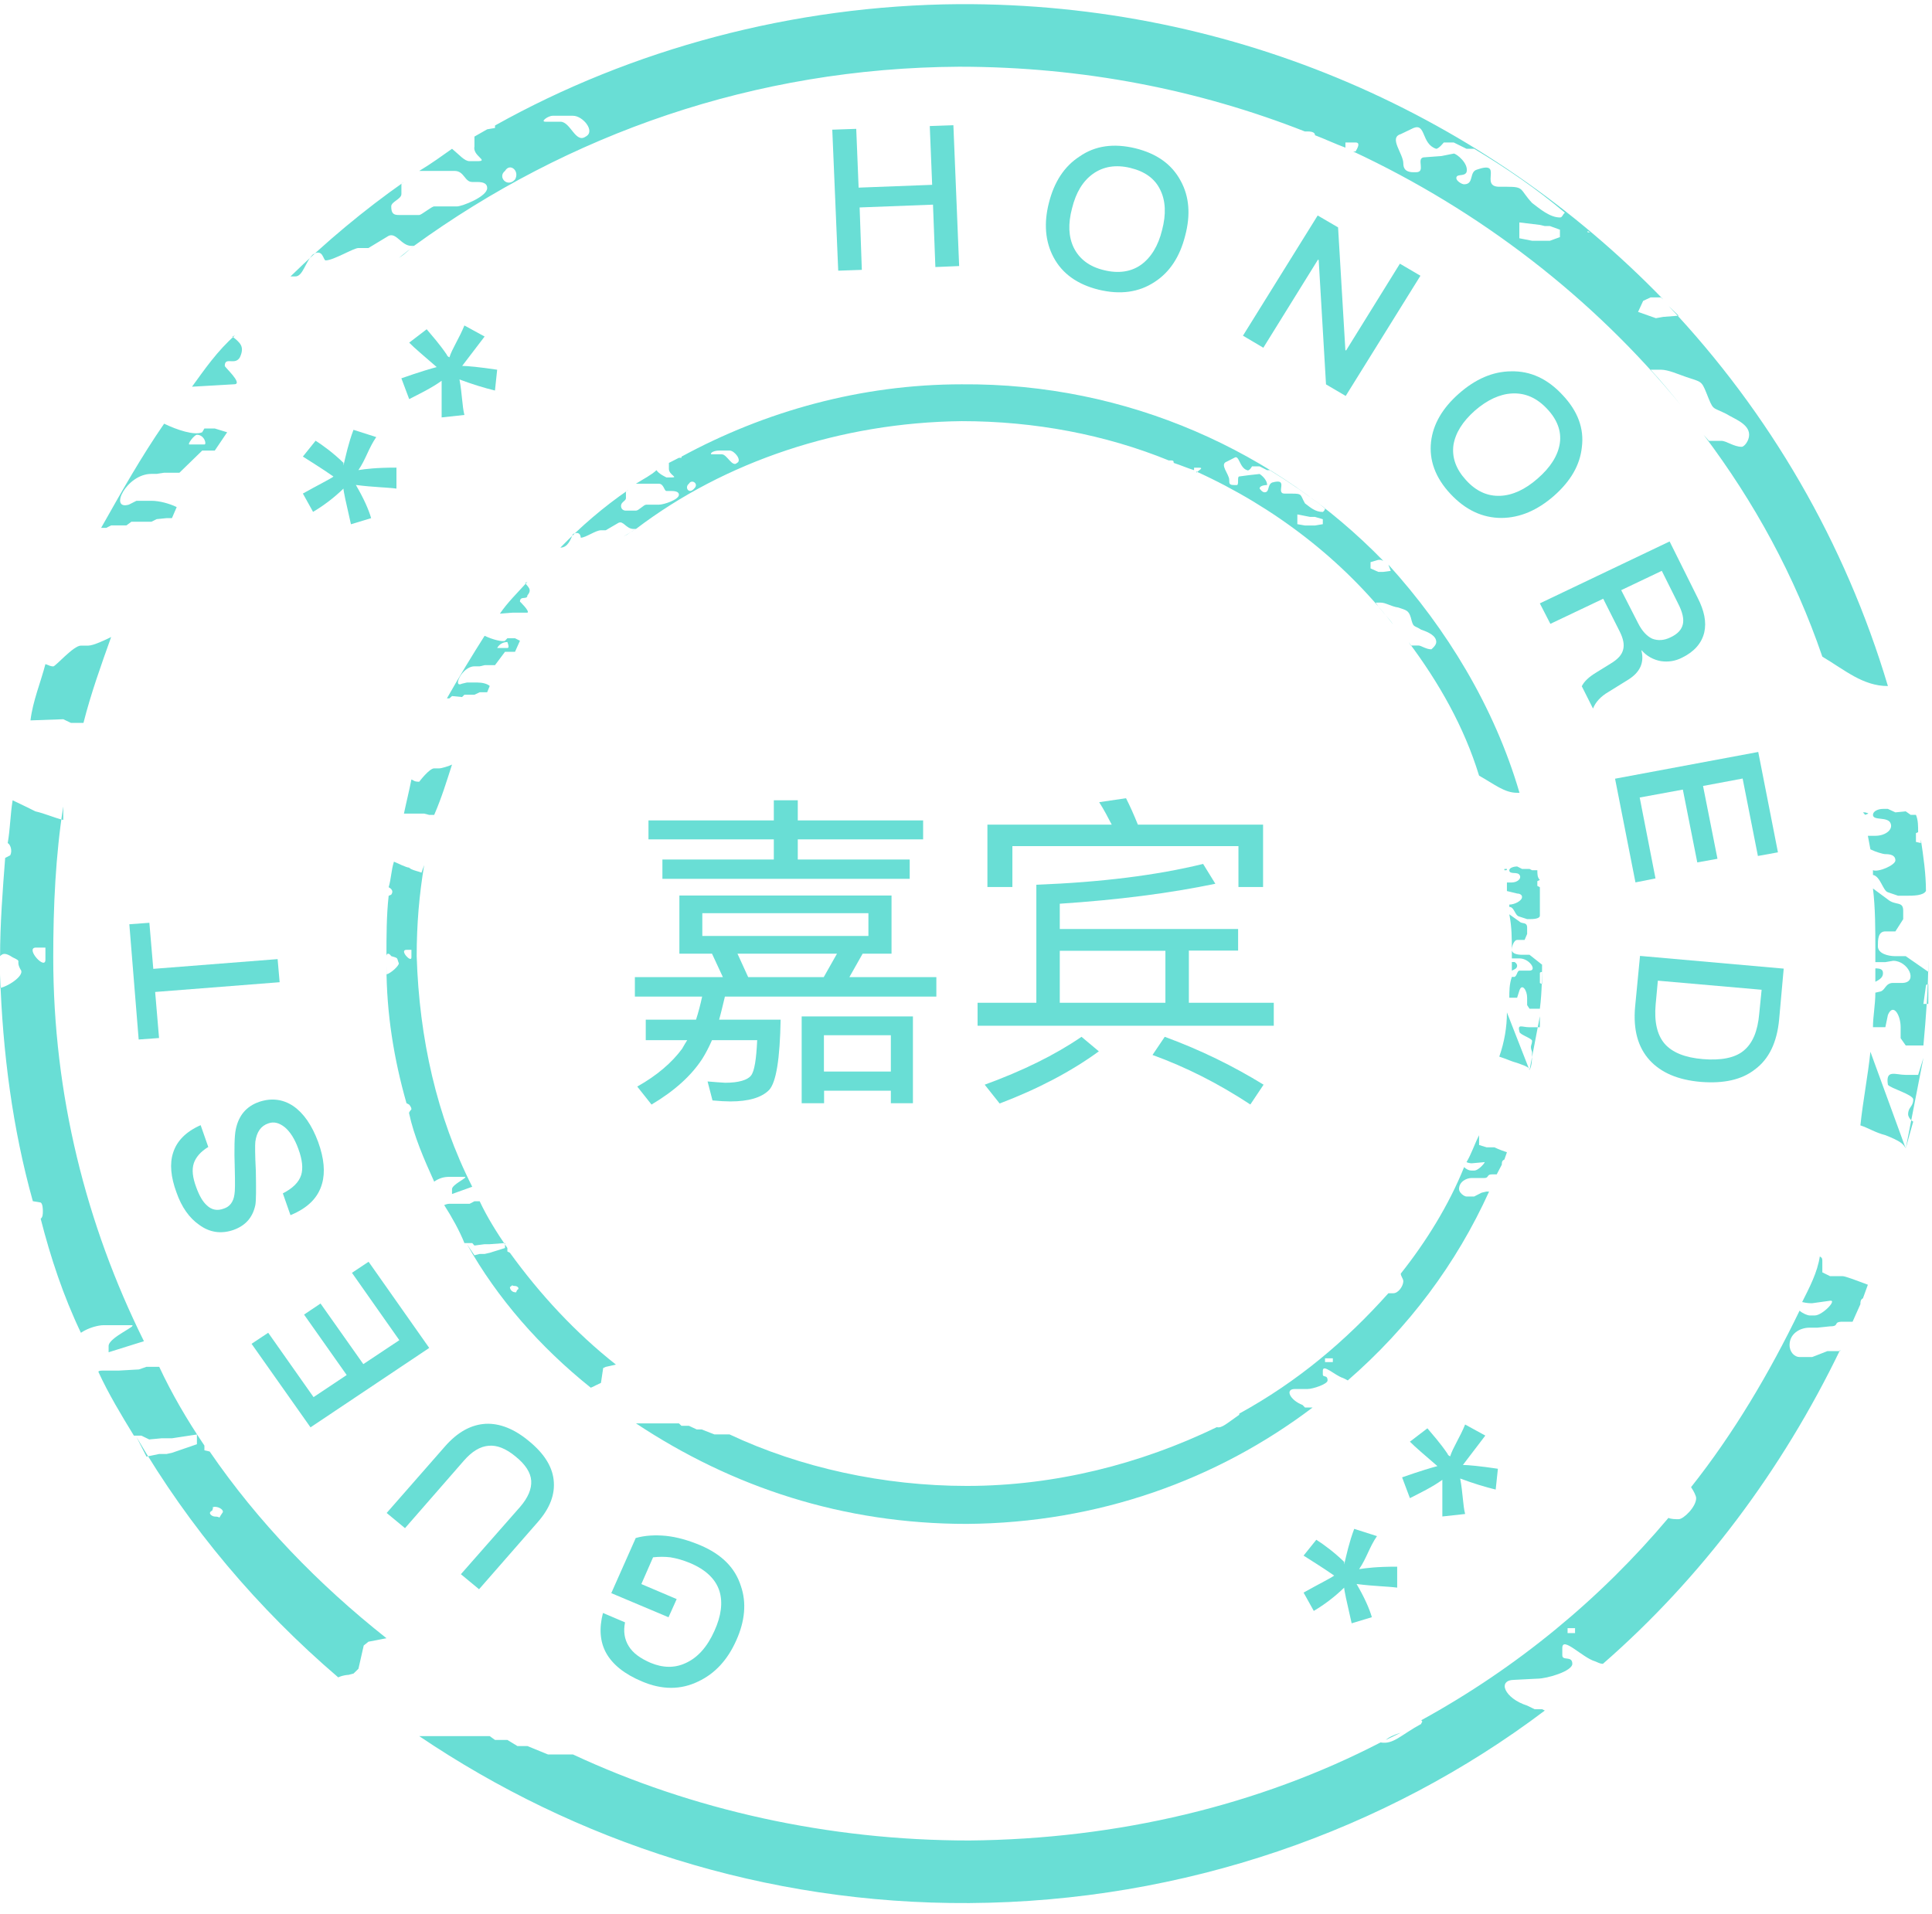 <?xml version="1.0" encoding="UTF-8"?>
<svg width="108px" height="107px" viewBox="0 0 108 107" version="1.1" xmlns="http://www.w3.org/2000/svg" xmlns:xlink="http://www.w3.org/1999/xlink">
    <!-- Generator: Sketch 41.2 (35397) - http://www.bohemiancoding.com/sketch -->
    <title>Page 1</title>
    <desc>Created with Sketch.</desc>
    <defs></defs>
    <g id="Page-1" stroke="none" stroke-width="1" fill="none" fill-rule="evenodd" opacity="0.8">
        <g id="邀请嘉宾_3" transform="translate(-249, -342)" fill="#43D6CB">
            <g id="Page-1" transform="translate(249, 341)">
                <path d="M27.09,19.814 C26.672,20.359 26.254,20.913 25.836,21.457 C26.102,21.457 26.814,21.522 27.792,21.67 L27.669,22.833 C27.09,22.694 26.397,22.482 25.685,22.214 C25.836,23.026 25.836,23.719 25.96,24.199 L24.688,24.337 L24.688,22.288 C24.127,22.694 23.434,23.026 22.874,23.313 L22.437,22.15 C23.434,21.799 24.127,21.596 24.412,21.522 C23.71,20.913 23.14,20.433 22.874,20.156 L23.852,19.408 C24.127,19.74 24.564,20.22 24.982,20.839 C24.982,20.839 24.982,20.913 25.124,20.977 C25.267,20.506 25.685,19.888 25.96,19.196 L27.09,19.814 L27.09,19.814 Z M21.032,25.436 C20.605,26.054 20.453,26.673 20.035,27.282 C20.453,27.217 21.032,27.143 22.162,27.143 L22.162,28.316 C21.602,28.242 20.89,28.242 19.893,28.113 C20.33,28.86 20.605,29.479 20.747,29.968 L19.618,30.31 C19.333,29.073 19.2,28.454 19.2,28.316 C18.64,28.86 18.06,29.285 17.5,29.617 L16.931,28.593 C17.785,28.113 18.497,27.762 18.64,27.642 C17.928,27.143 17.367,26.811 16.931,26.525 L17.643,25.639 C18.06,25.906 18.64,26.331 19.2,26.876 L19.2,27.023 C19.333,26.47 19.475,25.786 19.76,25.03 L21.032,25.436 L21.032,25.436 Z" id="Fill-1"></path>
                <path d="M83.03,81.259 C82.613,81.803 82.195,82.357 81.777,82.902 C82.043,82.902 82.755,82.966 83.733,83.114 L83.61,84.277 C83.03,84.139 82.337,83.926 81.625,83.659 C81.777,84.471 81.777,85.163 81.901,85.643 L80.628,85.782 L80.628,83.733 C80.068,84.139 79.375,84.471 78.815,84.757 L78.378,83.594 C79.375,83.243 80.068,83.04 80.353,82.966 C79.65,82.357 79.081,81.877 78.815,81.6 L79.793,80.853 C80.068,81.185 80.505,81.665 80.923,82.283 C80.923,82.283 80.923,82.357 81.065,82.422 C81.207,81.951 81.625,81.333 81.901,80.64 L83.03,81.259 Z M76.973,86.88 C76.546,87.499 76.394,88.117 75.976,88.726 C76.394,88.662 76.973,88.588 78.103,88.588 L78.103,89.76 C77.543,89.686 76.83,89.686 75.834,89.557 C76.27,90.305 76.546,90.923 76.688,91.413 L75.558,91.754 C75.273,90.517 75.14,89.899 75.14,89.76 C74.58,90.305 74.001,90.73 73.441,91.062 L72.871,90.037 C73.726,89.557 74.438,89.206 74.58,89.086 C73.868,88.588 73.308,88.256 72.871,87.97 L73.583,87.083 C74.001,87.351 74.58,87.776 75.14,88.32 L75.14,88.468 C75.273,87.914 75.416,87.231 75.701,86.474 L76.973,86.88 Z" id="Fill-3"></path>
                <path d="M68.582,80.437 C68.297,80.576 68.145,80.65 68.021,80.714 L68.582,80.437 Z M34.43,77.29 L33.86,77.419 L33.718,77.483 L33.594,78.314 L33.3,78.453 L33.158,78.526 L33.025,78.582 C30.195,76.32 27.793,73.579 26.103,70.56 L26.521,71.179 L26.815,71.105 L27.091,71.105 L27.376,71.04 L28.23,70.773 L28.23,70.496 L27.376,70.56 L27.091,70.56 L26.521,70.634 L26.398,70.496 L25.961,70.496 C25.685,69.803 25.268,69.056 24.831,68.373 C24.831,68.373 24.983,68.299 25.125,68.299 L25.401,68.299 L25.543,68.299 L26.255,68.299 L26.521,68.16 L26.815,68.16 C27.233,69.056 27.793,69.942 28.363,70.773 L28.363,70.966 L28.505,71.04 C30.195,73.376 32.17,75.508 34.43,77.29 L34.43,77.29 Z M84.096,49.579 L84.238,49.579 C84.238,49.653 84.238,49.653 84.096,49.653 L84.096,49.579 Z M34.857,30.997 L35.55,30.573 C35.284,30.711 35.133,30.859 34.857,30.997 L34.857,30.997 Z M22.021,49.173 C22.296,49.293 22.723,49.505 22.866,49.505 C22.999,49.653 23.435,49.717 23.559,49.791 L23.711,49.366 C23.435,51.019 23.293,52.671 23.293,54.453 C23.435,59.05 24.413,63.425 26.398,67.348 L25.268,67.754 L25.268,67.477 C25.268,67.21 26.255,66.794 25.961,66.794 L25.125,66.794 C24.831,66.794 24.556,66.859 24.271,67.062 C23.711,65.825 23.141,64.523 22.866,63.231 C22.866,63.157 22.999,63.019 22.999,63.019 C22.999,62.88 22.866,62.751 22.866,62.751 L22.723,62.677 C22.021,60.213 21.603,57.665 21.603,54.997 L21.603,55.477 C21.869,55.403 22.296,54.997 22.296,54.859 C22.163,54.526 22.296,54.582 21.869,54.453 C21.726,54.24 21.603,54.314 21.603,54.453 C21.603,53.354 21.603,52.191 21.726,51.083 L21.869,51.019 C22.021,50.816 21.869,50.677 21.726,50.603 C21.869,50.123 21.869,49.653 22.021,49.173 L22.021,49.173 Z M22.999,44.576 C22.866,45.25 22.723,45.803 22.581,46.486 L23.711,46.486 L23.995,46.56 L24.271,46.56 C24.689,45.6 24.983,44.631 25.268,43.745 C25.125,43.819 24.689,43.957 24.556,43.957 L24.271,43.957 C23.995,43.957 23.435,44.705 23.435,44.705 C23.141,44.705 23.141,44.631 22.999,44.576 L22.999,44.576 Z M27.091,36.545 C27.527,36.757 28.088,36.896 28.23,36.822 L28.363,36.683 L28.79,36.683 L29.066,36.822 L28.79,37.44 L28.363,37.44 L28.23,37.44 L27.67,38.188 L27.091,38.188 L26.815,38.253 L26.521,38.253 C25.828,38.253 25.268,39.49 25.828,39.222 L26.103,39.157 L26.398,39.157 L26.673,39.157 C26.958,39.157 27.233,39.222 27.376,39.351 L27.233,39.702 L27.091,39.702 L26.815,39.702 L26.521,39.84 L25.961,39.84 L25.828,39.97 L25.268,39.914 L25.125,40.043 L24.983,40.043 C25.685,38.806 26.398,37.634 27.091,36.545 L27.091,36.545 Z M29.483,33.526 C28.923,34.145 28.363,34.69 27.945,35.308 L28.648,35.253 L29.483,35.253 C29.635,35.179 29.066,34.634 29.066,34.634 C29.066,34.283 29.483,34.56 29.483,34.283 C29.778,33.942 29.483,33.803 29.36,33.591 L29.483,33.526 Z M84.941,45.323 L84.808,45.323 C84.096,45.323 83.536,44.843 82.681,44.363 C81.845,41.631 80.431,39.157 78.741,36.896 L78.864,37.09 L79.016,37.09 L79.159,37.09 L79.301,37.09 C79.443,37.09 79.719,37.302 80.013,37.302 C80.013,37.302 80.288,37.09 80.288,36.896 C80.288,36.545 79.861,36.342 79.443,36.203 C79.016,35.926 79.016,36.13 78.864,35.52 C78.741,35.114 78.598,35.114 78.171,34.966 C77.744,34.902 77.469,34.69 77.174,34.69 L76.899,34.69 C77.174,35.114 77.611,35.52 77.886,35.926 C75.066,32.299 71.259,29.354 66.873,27.36 L66.873,27.425 C67.025,27.286 67.309,27.148 67.025,27.148 L66.749,27.148 L66.749,27.286 C66.312,27.148 66.037,27.019 65.61,26.88 C65.61,26.806 65.61,26.742 65.477,26.742 L65.335,26.742 C61.803,25.302 57.843,24.545 53.761,24.545 C46.982,24.619 40.497,26.806 35.55,30.573 L35.427,30.573 C34.99,30.573 34.857,30.093 34.572,30.231 L33.86,30.646 L33.718,30.646 L33.594,30.646 C33.3,30.646 32.74,31.062 32.465,31.062 C32.465,31.062 32.465,30.646 32.028,30.859 C31.904,31.136 31.752,31.616 31.325,31.616 C32.465,30.443 33.718,29.354 35.133,28.385 C34.99,28.45 34.99,28.523 34.99,28.523 L34.99,28.662 L34.99,28.856 C34.99,29.003 34.715,29.068 34.715,29.28 C34.715,29.474 34.857,29.548 34.99,29.548 L35.427,29.548 L35.55,29.548 C35.702,29.548 35.987,29.216 36.12,29.216 L36.547,29.216 L36.823,29.216 C37.117,29.216 37.952,28.93 37.952,28.662 C37.952,28.523 37.819,28.45 37.535,28.45 L37.259,28.45 C37.117,28.45 37.117,28.043 36.823,28.043 L35.987,28.043 L35.845,28.043 L35.55,28.043 C35.987,27.766 36.405,27.563 36.699,27.286 C36.823,27.499 37.259,27.693 37.259,27.693 L37.535,27.693 C37.952,27.693 37.392,27.563 37.392,27.213 L37.392,27.019 L37.392,26.88 L37.952,26.594 L38.095,26.594 L38.095,26.53 C42.747,24 48.121,22.486 53.761,22.486 C63.075,22.413 71.402,26.262 77.326,32.354 L77.174,32.299 L77.051,32.299 L76.614,32.428 L76.614,32.779 L77.051,32.973 L77.326,32.973 L77.744,32.917 L77.611,32.566 C80.849,36.13 83.536,40.514 84.941,45.323 L84.941,45.323 Z M84.513,54.785 L84.513,55.265 C84.665,55.2 84.808,55.136 84.808,54.997 C84.808,54.859 84.665,54.785 84.665,54.785 L84.513,54.785 Z M86.08,52.191 L86.08,50.474 L86.08,50.603 L85.938,50.53 L85.938,50.262 L86.08,50.197 C85.938,50.059 85.938,49.856 85.938,49.653 L85.643,49.653 L85.501,49.579 L85.083,49.579 L84.808,49.44 C84.665,49.44 84.371,49.505 84.371,49.653 C84.371,49.911 84.808,49.717 84.941,49.911 C85.083,50.123 84.808,50.336 84.513,50.336 L84.371,50.336 L84.238,50.336 L84.238,50.816 C84.513,50.88 84.808,50.954 84.808,50.954 C84.941,50.954 85.083,51.019 85.083,51.148 C85.083,51.36 84.665,51.573 84.371,51.573 L84.371,51.702 C84.665,51.702 84.665,52.191 84.941,52.246 L85.368,52.385 L85.501,52.385 C85.643,52.385 86.08,52.385 86.08,52.191 L86.08,52.191 Z M84.238,57.6 C84.238,58.431 84.096,59.253 83.811,60.074 C84.238,60.213 84.513,60.351 84.808,60.425 C85.368,60.619 85.501,60.693 85.501,60.831 L84.238,57.6 Z M86.08,57.397 L85.938,57.397 L85.643,57.397 L85.501,57.397 L85.368,57.194 L85.368,56.982 L85.368,56.779 C85.368,56.363 85.083,55.957 84.941,56.363 L84.808,56.779 L84.371,56.779 C84.371,56.428 84.371,56.022 84.513,55.616 L84.665,55.616 C84.808,55.551 84.808,55.265 84.941,55.265 L85.501,55.265 C85.938,55.265 85.501,54.582 84.941,54.582 L84.808,54.582 L84.513,54.582 L84.513,54.166 C84.513,53.483 84.513,52.81 84.371,52.117 L84.941,52.523 C85.083,52.671 85.368,52.523 85.368,52.865 L85.368,52.939 L85.368,53.216 L85.226,53.548 L84.808,53.548 C84.665,53.548 84.513,53.834 84.513,54.102 C84.513,54.314 84.808,54.379 85.083,54.379 L85.368,54.379 L85.501,54.379 L86.203,54.933 L86.203,54.526 C86.203,55.477 86.203,56.428 86.08,57.397 L86.08,57.397 Z M85.501,60.831 C85.643,60.545 85.643,60.213 85.643,59.926 L85.643,59.806 C85.501,59.446 85.643,59.446 85.643,59.188 C85.643,59.05 84.941,58.837 84.941,58.69 C84.808,58.219 85.083,58.431 85.501,58.431 L85.938,58.431 L86.08,58.431 L86.08,57.813 L85.501,60.831 Z M74.782,30.028 L74.782,30.093 L74.782,30.028 Z M74.069,77.151 L74.506,77.151 L74.506,76.939 L74.069,76.939 L74.069,77.151 Z M28.79,73.246 C28.923,73.246 28.79,73.302 28.923,73.108 C29.066,73.034 28.923,72.896 28.79,72.896 C28.505,72.896 28.79,72.757 28.505,72.96 C28.505,73.108 28.648,73.246 28.79,73.246 L28.79,73.246 Z M38.807,28.311 C39.092,28.043 38.664,27.766 38.513,28.043 C38.247,28.246 38.513,28.662 38.807,28.311 L38.807,28.311 Z M28.363,37.228 C28.505,37.228 28.363,36.896 28.363,36.896 C27.945,36.896 27.793,37.228 27.793,37.228 L28.363,37.228 Z M22.999,54.526 L22.999,54.102 L22.723,54.102 C22.296,54.102 22.999,54.859 22.999,54.526 L22.999,54.526 Z M86.203,55.339 C86.203,55.339 86.08,55.339 86.08,55.403 L86.08,55.957 L86.203,56.022 L86.203,55.339 Z M40.354,26.4 C40.639,26.4 40.934,27.148 41.2,26.88 C41.494,26.742 41.057,26.188 40.782,26.188 L40.222,26.188 C39.785,26.188 39.661,26.4 39.785,26.4 L40.354,26.4 Z M72.522,29.76 L72.522,30.305 L72.949,30.379 L73.234,30.379 L73.509,30.379 L73.946,30.305 L73.946,30.028 L73.509,29.899 L73.376,29.899 L73.234,29.899 L72.522,29.76 Z M69.712,27.286 C69.275,27.148 69.275,26.4 68.999,26.594 L68.582,26.806 C68.145,26.954 68.715,27.499 68.715,27.831 C68.715,28.043 68.715,28.117 68.999,28.117 L69.142,28.117 C69.275,28.117 69.142,27.637 69.275,27.637 L69.835,27.563 L70.414,27.499 C70.414,27.499 70.832,27.766 70.832,28.117 C70.832,28.117 70.414,28.117 70.414,28.311 C70.414,28.311 70.547,28.523 70.689,28.523 C70.984,28.523 70.832,28.117 71.107,27.979 C72.104,27.693 71.259,28.597 71.819,28.597 L72.237,28.597 C72.816,28.597 72.674,28.662 72.949,29.142 C73.234,29.354 73.509,29.622 73.946,29.622 C73.946,29.622 74.069,29.548 74.069,29.41 C73.092,28.662 72.104,27.979 70.984,27.286 L70.832,27.286 L70.414,27.074 L69.987,27.074 C69.987,27.074 69.835,27.36 69.712,27.286 L69.712,27.286 Z M54.046,84.074 C49.384,84.074 44.731,83.05 40.782,81.194 L40.354,81.194 L39.937,81.194 L39.225,80.917 L38.949,80.917 L38.513,80.714 L38.389,80.714 L38.095,80.714 L37.952,80.576 L37.392,80.576 L36.12,80.576 L35.55,80.576 C40.934,84.148 47.124,86.197 54.046,86.197 C61.385,86.142 68.021,83.742 73.376,79.69 L72.949,79.69 L72.816,79.551 C72.104,79.274 71.819,78.656 72.379,78.656 L73.092,78.656 C73.376,78.656 74.212,78.388 74.212,78.176 C74.212,77.834 73.946,78.037 73.946,77.834 L73.946,77.631 C73.946,77.225 74.639,77.908 75.066,78.037 C75.209,78.102 75.209,78.102 75.342,78.176 C78.741,75.222 81.409,71.659 83.241,67.616 L83.099,67.616 L82.823,67.68 L82.406,67.893 L81.978,67.893 C81.845,67.893 81.561,67.68 81.561,67.477 C81.561,67.062 81.978,66.859 82.263,66.859 L82.539,66.859 L82.975,66.859 C83.241,66.859 83.099,66.656 83.393,66.656 L83.668,66.656 L83.953,66.111 C83.953,65.973 83.953,65.899 84.096,65.825 L84.238,65.419 C83.811,65.28 83.536,65.142 83.536,65.142 L83.099,65.142 L82.681,65.013 L82.681,64.662 L82.681,64.468 C82.406,65.013 82.263,65.493 81.978,65.973 C82.121,66.037 82.263,66.037 82.263,66.037 L82.975,65.973 C83.099,65.899 82.681,66.443 82.406,66.443 L82.263,66.443 C82.121,66.443 81.978,66.379 81.845,66.25 C80.991,68.373 79.719,70.422 78.304,72.203 C78.304,72.351 78.446,72.49 78.446,72.628 C78.446,72.896 78.171,73.302 77.886,73.302 L77.611,73.302 C75.209,75.988 72.522,78.25 69.275,80.031 L69.275,80.096 C68.582,80.576 68.297,80.862 68.021,80.788 C63.787,82.837 58.992,84.074 54.046,84.074 L54.046,84.074 Z" id="Fill-5"></path>
                <g id="Group-9" transform="translate(0, 0.624)">
                    <path d="M78.305,97.245 C77.887,97.374 77.612,97.513 77.469,97.651 L78.305,97.245 Z M21.604,91.965 L20.597,92.159 L20.332,92.371 L20.037,93.673 L19.762,93.94 L19.477,94.014 C19.477,94.014 19.202,94.014 18.907,94.153 C14.407,90.303 10.59,85.78 7.628,80.713 L8.188,81.811 L8.9,81.663 L9.318,81.663 L9.612,81.599 L11.008,81.119 L11.008,80.574 L9.612,80.786 L9.033,80.786 L8.34,80.851 L7.903,80.639 L7.485,80.639 C6.773,79.476 6.071,78.313 5.501,77.076 C5.501,77.002 5.653,77.002 5.795,77.002 L6.498,77.002 L6.631,77.002 L7.77,76.937 L8.188,76.79 L8.9,76.79 C9.612,78.313 10.448,79.743 11.426,81.193 L11.426,81.46 L11.72,81.525 C14.407,85.448 17.787,88.946 21.604,91.965 L21.604,91.965 Z M104.14,45.793 L104.263,45.793 C104.557,45.866 104.415,45.866 104.263,45.931 L104.14,45.793 Z M22.297,14.796 L23.142,14.122 C22.867,14.316 22.724,14.528 22.297,14.796 L22.297,14.796 Z M0.706,45.119 C1.276,45.386 1.836,45.663 1.979,45.737 C2.539,45.866 2.976,46.079 3.536,46.217 L3.536,45.46 C3.109,48.193 2.976,51.017 2.976,53.897 C2.976,61.568 4.808,68.842 8.046,75.359 L6.071,75.977 L6.071,75.626 C6.071,75.146 7.77,74.463 7.343,74.463 L5.795,74.463 C5.501,74.463 4.941,74.602 4.523,74.888 C3.536,72.82 2.833,70.697 2.273,68.51 C2.396,68.436 2.396,68.223 2.396,68.085 C2.396,68.011 2.396,67.679 2.273,67.605 L1.836,67.531 C0.706,63.488 0.146,59.233 0.004,54.857 L0.004,55.614 C0.573,55.476 1.418,54.857 1.143,54.571 C0.849,54.026 1.276,54.165 0.706,53.897 C0.289,53.62 0.146,53.685 0.004,53.833 L0.004,53.897 C0.004,52.042 0.146,50.186 0.289,48.34 L0.573,48.193 C0.706,47.925 0.573,47.574 0.431,47.51 C0.573,46.697 0.573,45.931 0.706,45.119 L0.706,45.119 Z M2.539,37.503 C2.273,38.528 1.836,39.562 1.703,40.651 L3.536,40.586 L3.963,40.79 L4.666,40.79 C5.083,39.146 5.653,37.559 6.213,35.99 C5.938,36.128 5.226,36.47 4.941,36.47 L4.523,36.47 C4.105,36.47 3.109,37.633 2.976,37.633 C2.833,37.633 2.691,37.559 2.691,37.559 L2.539,37.503 Z M9.175,24.063 C9.878,24.405 10.866,24.737 11.302,24.543 L11.426,24.331 L12.005,24.331 L12.698,24.543 L12.005,25.568 L11.426,25.568 L11.302,25.568 L10.03,26.805 L9.175,26.805 L8.758,26.87 L8.463,26.87 C7.068,26.87 6.071,28.928 7.21,28.586 L7.628,28.374 L7.903,28.374 L8.463,28.374 C8.9,28.374 9.46,28.522 9.878,28.725 L9.612,29.343 L9.318,29.343 L8.758,29.399 L8.463,29.546 L7.343,29.546 L7.068,29.75 L6.213,29.75 L5.938,29.888 L5.653,29.888 C6.773,27.903 7.903,25.9 9.175,24.063 L9.175,24.063 Z M13.135,19.125 C12.138,20.002 11.426,21.045 10.733,21.996 L11.862,21.931 L13.135,21.857 C13.552,21.793 12.565,20.906 12.565,20.833 C12.565,20.288 13.135,20.833 13.41,20.353 C13.695,19.734 13.41,19.531 12.992,19.19 L13.135,19.125 Z M105.535,38.731 L105.535,38.731 C104.14,38.731 103.143,37.845 101.87,37.088 C100.323,32.565 98.073,28.448 95.234,24.682 L95.528,25.023 L95.803,25.023 L95.946,25.023 L96.231,25.023 C96.506,25.023 96.924,25.356 97.36,25.356 C97.503,25.356 97.778,25.023 97.778,24.682 C97.778,24.063 96.924,23.786 96.506,23.519 C95.67,23.094 95.803,23.38 95.386,22.337 C95.11,21.663 95.11,21.737 94.256,21.451 C93.838,21.313 93.268,21.045 92.841,21.045 L92.271,21.045 C92.841,21.663 93.401,22.337 93.961,23.03 C89.043,17.002 82.682,12.128 75.637,8.842 L75.779,8.842 C75.903,8.63 76.055,8.343 75.779,8.343 L75.21,8.343 L75.21,8.63 C74.631,8.417 74.07,8.15 73.51,7.937 C73.51,7.799 73.377,7.725 73.093,7.725 L72.941,7.725 C67.026,5.399 60.531,4.106 53.61,4.106 C42.188,4.171 31.753,7.873 23.142,14.122 L22.999,14.122 C22.439,14.122 22.164,13.365 21.727,13.559 L20.597,14.242 L20.332,14.242 L20.037,14.242 C19.762,14.242 18.642,14.934 18.205,14.934 C18.062,14.934 18.062,14.242 17.493,14.602 C17.075,14.999 16.933,15.83 16.515,15.83 L16.239,15.83 C18.205,13.91 20.332,12.128 22.582,10.55 C22.439,10.623 22.439,10.679 22.439,10.679 L22.439,10.891 L22.439,11.223 C22.439,11.51 21.87,11.648 21.87,11.916 C21.87,12.331 22.022,12.396 22.297,12.396 L22.999,12.396 L23.436,12.396 C23.56,12.396 24.129,11.916 24.272,11.916 L24.832,11.916 L25.544,11.916 C25.829,11.916 27.234,11.371 27.234,10.891 C27.234,10.679 27.092,10.55 26.674,10.55 L26.522,10.55 L26.399,10.55 C25.962,10.55 25.962,9.931 25.402,9.931 L24.129,9.931 L23.712,9.931 L23.436,9.931 C24.129,9.516 24.69,9.1 25.269,8.694 C25.686,9.036 25.962,9.386 26.247,9.386 L26.674,9.386 C27.376,9.386 26.399,9.1 26.522,8.556 L26.522,8.223 L26.522,8.011 L27.234,7.605 L27.671,7.531 L27.671,7.393 C35.276,3.137 44.315,0.673 53.61,0.608 C69.143,0.534 83.1,6.913 92.983,17.122 L92.841,17.002 L92.699,17.002 L92.271,17.002 L91.854,17.196 L91.569,17.814 L92.566,18.165 L92.983,18.091 L93.838,18.026 L93.268,17.473 C98.908,23.445 103.143,30.71 105.535,38.731 L105.535,38.731 Z M104.833,54.516 L104.833,55.263 C105.117,55.125 105.26,54.996 105.26,54.783 C105.26,54.571 105.117,54.516 104.833,54.516 L104.833,54.516 Z M107.662,50.186 C107.662,49.236 107.52,48.266 107.377,47.306 L107.377,47.51 L107.102,47.445 L107.102,46.956 L107.225,46.9 C107.225,46.55 107.225,46.217 107.102,45.931 L106.807,45.931 L106.532,45.737 L105.953,45.793 L105.535,45.599 L105.26,45.599 C104.975,45.599 104.7,45.737 104.7,45.931 C104.7,46.282 105.535,46.005 105.687,46.411 C105.83,46.762 105.393,47.103 104.833,47.103 L104.7,47.103 L104.415,47.103 L104.557,47.86 C104.833,47.999 105.26,48.128 105.393,48.128 C105.687,48.128 105.953,48.193 105.953,48.479 C105.953,48.746 104.975,49.162 104.7,49.023 L104.7,49.291 C105.117,49.365 105.26,50.186 105.535,50.26 L106.105,50.454 L106.532,50.454 C106.95,50.454 107.52,50.454 107.662,50.186 L107.662,50.186 Z M104.557,59.177 C104.415,60.543 104.14,61.919 103.997,63.294 C104.415,63.423 104.833,63.7 105.393,63.839 C106.247,64.18 106.39,64.319 106.532,64.586 L104.557,59.177 Z M107.52,58.826 L107.102,58.826 L106.95,58.826 L106.532,58.826 L106.247,58.42 L106.247,58.143 L106.247,57.802 C106.247,57.119 105.83,56.426 105.535,57.119 L105.393,57.802 L104.7,57.802 C104.7,57.183 104.833,56.565 104.833,55.873 L105.117,55.808 C105.393,55.734 105.393,55.328 105.83,55.328 L106.39,55.328 C107.225,55.263 106.665,54.091 105.83,54.091 L105.393,54.165 L104.833,54.165 L104.833,53.473 C104.833,52.31 104.833,51.146 104.7,50.048 L105.535,50.666 C105.953,51.017 106.39,50.74 106.39,51.285 L106.39,51.423 L106.39,51.765 L105.953,52.448 L105.393,52.448 C104.975,52.448 104.975,52.928 104.975,53.279 C104.975,53.685 105.535,53.833 105.953,53.833 L106.247,53.833 L106.532,53.833 L107.795,54.71 L107.795,53.953 C107.795,55.614 107.662,57.257 107.52,58.826 L107.52,58.826 Z M106.532,64.586 C106.665,64.106 106.807,63.562 106.95,63.082 C106.807,63.017 106.665,62.805 106.665,62.676 C106.665,62.26 106.95,62.26 106.95,61.845 C106.95,61.568 105.687,61.226 105.535,61.023 C105.393,60.137 105.953,60.47 106.532,60.47 L107.102,60.47 L107.225,60.47 L107.52,59.519 L106.532,64.586 Z M88.749,13.291 L88.749,13.365 L88.891,13.365 L88.749,13.291 Z M87.629,91.679 L88.046,91.679 L88.046,91.402 L87.629,91.402 L87.629,91.679 Z M12.005,85.162 C12.423,85.162 12.138,85.374 12.423,84.968 C12.565,84.83 12.28,84.617 12.005,84.617 C11.72,84.691 12.005,84.479 11.862,84.83 C11.568,84.968 11.862,85.162 12.005,85.162 L12.005,85.162 Z M28.791,10.411 C29.066,9.931 28.506,9.46 28.231,9.931 C27.794,10.273 28.364,10.891 28.791,10.411 L28.791,10.411 Z M11.426,25.226 C11.568,25.226 11.426,24.682 11.008,24.682 C10.866,24.682 10.448,25.226 10.59,25.226 L11.426,25.226 Z M2.539,54.026 L2.539,53.353 L1.979,53.353 C1.418,53.408 2.539,54.645 2.539,54.026 L2.539,54.026 Z M107.795,55.402 C107.795,55.402 107.662,55.402 107.662,55.476 L107.52,56.5 L107.795,56.5 L107.795,55.402 Z M31.326,7.18 C31.896,7.18 32.171,8.417 32.741,8.011 C33.301,7.725 32.589,6.848 32.029,6.848 L30.899,6.848 C30.633,6.848 30.196,7.18 30.481,7.18 L31.326,7.18 Z M84.932,12.811 L84.932,13.697 L85.644,13.836 L86.081,13.836 L86.641,13.836 L87.201,13.633 L87.201,13.217 L86.641,13.014 L86.356,13.014 L86.081,12.95 L84.932,12.811 Z M80.28,8.694 C79.444,8.417 79.72,7.254 79.017,7.531 L78.305,7.873 C77.612,8.076 78.447,8.962 78.447,9.516 C78.447,9.931 78.742,10.005 79.017,10.005 L79.159,10.005 C79.72,10.005 79.159,9.248 79.577,9.174 L80.574,9.1 L81.267,8.962 C81.41,8.962 82.122,9.516 81.979,10.005 C81.846,10.273 81.41,10.06 81.41,10.337 C81.41,10.485 81.704,10.679 81.846,10.679 C82.407,10.679 82.122,10.005 82.54,9.866 C84.097,9.313 82.682,10.817 83.812,10.817 L84.239,10.817 C85.226,10.817 84.932,10.956 85.644,11.722 C86.081,12.054 86.641,12.534 87.201,12.534 C87.334,12.534 87.334,12.396 87.477,12.266 C85.929,10.956 84.239,9.793 82.407,8.694 L81.979,8.694 L81.267,8.343 L80.707,8.343 C80.707,8.343 80.432,8.694 80.28,8.694 L80.28,8.694 Z M54.179,103.273 C46.29,103.273 38.665,101.556 32.029,98.463 L31.326,98.463 L30.633,98.463 L29.484,97.993 L28.924,97.993 L28.364,97.651 L27.937,97.651 L27.671,97.651 L27.376,97.439 L26.522,97.439 L24.557,97.439 L23.436,97.439 C32.171,103.337 42.748,106.836 54.179,106.771 C66.181,106.697 77.469,102.719 86.356,96.008 L86.204,95.934 L85.787,95.934 L85.369,95.731 C84.097,95.325 83.669,94.291 84.666,94.291 L85.929,94.226 C86.499,94.226 87.894,93.802 87.894,93.396 C87.894,92.916 87.334,93.257 87.334,92.916 L87.334,92.51 C87.334,91.826 88.474,93.063 89.167,93.257 C89.319,93.322 89.461,93.396 89.603,93.396 C95.11,88.596 99.62,82.568 102.867,75.839 L102.867,75.913 L102.573,75.913 L102.155,75.913 L101.301,76.245 L100.741,76.245 L100.598,76.245 C100.323,76.245 100.038,75.977 100.038,75.571 C100.038,74.953 100.598,74.602 101.158,74.602 L101.595,74.602 L102.298,74.528 C102.867,74.528 102.431,74.27 103,74.27 L103.56,74.27 L103.997,73.291 C103.997,73.171 103.997,73.033 104.14,72.959 L104.415,72.202 C103.703,71.934 103.143,71.722 103,71.722 L102.725,71.722 L102.298,71.722 L101.87,71.51 L101.87,70.91 C101.87,70.762 101.87,70.697 101.728,70.623 C101.595,71.51 101.158,72.34 100.741,73.171 C101.035,73.236 101.158,73.236 101.301,73.236 L102.298,73.097 C102.725,73.033 101.87,73.919 101.453,73.919 L101.158,73.919 C101.035,73.919 100.741,73.79 100.598,73.651 C98.908,77.14 96.924,80.5 94.531,83.519 C94.674,83.731 94.816,83.999 94.816,84.137 C94.816,84.617 94.113,85.31 93.838,85.31 C93.696,85.31 93.401,85.31 93.268,85.236 C89.461,89.759 84.809,93.608 79.444,96.553 C79.577,96.626 79.444,96.682 79.444,96.756 C78.305,97.374 77.887,97.919 77.175,97.79 C70.415,101.288 62.516,103.199 54.179,103.273 L54.179,103.273 Z" id="Fill-7"></path>
                </g>
                <path d="M46.058,60.907 L49.799,60.907 L49.799,58.876 L46.058,58.876 L46.058,60.907 Z M51.033,62.679 L49.799,62.679 L49.799,61.978 L46.067,61.978 L46.067,62.679 L44.814,62.679 L44.814,57.824 L51.033,57.824 L51.033,62.679 Z M41.225,54.316 L41.823,55.627 L46.048,55.627 L46.789,54.316 L41.225,54.316 Z M39.26,53.328 L48.545,53.328 L48.545,52.054 L39.26,52.054 L39.26,53.328 Z M43.257,49.054 L43.257,47.928 L36.25,47.928 L36.25,46.867 L43.257,46.867 L43.257,45.741 L44.596,45.741 L44.596,46.867 L51.603,46.867 L51.603,47.928 L44.596,47.928 L44.596,49.054 L50.853,49.054 L50.853,50.134 L37.029,50.134 L37.029,49.054 L43.257,49.054 Z M37.978,54.316 L37.978,51.067 L49.837,51.067 L49.837,54.316 L48.223,54.316 L47.482,55.627 L52.343,55.627 L52.343,56.716 L40.523,56.716 C40.409,57.178 40.314,57.602 40.2,58.008 L43.637,58.008 C43.599,60.196 43.39,61.516 42.991,61.941 C42.573,62.365 41.842,62.578 40.826,62.578 C40.561,62.578 40.219,62.559 39.829,62.522 L39.554,61.461 C39.953,61.498 40.266,61.516 40.542,61.534 C41.301,61.534 41.795,61.378 41.985,61.128 C42.175,60.888 42.279,60.214 42.327,59.153 L39.801,59.153 C39.63,59.541 39.45,59.891 39.269,60.178 C38.643,61.147 37.693,61.996 36.421,62.753 L35.623,61.747 C36.725,61.128 37.56,60.408 38.13,59.633 C38.225,59.467 38.32,59.301 38.415,59.153 L36.098,59.153 L36.098,58.008 L38.908,58.008 C39.041,57.602 39.155,57.159 39.25,56.716 L35.49,56.716 L35.49,55.627 L40.409,55.627 L39.801,54.316 L37.978,54.316 Z" id="Fill-10"></path>
                <path d="M70.635,61.642 L69.895,62.749 C68.1,61.568 66.287,60.654 64.426,59.98 L65.11,58.965 C67.122,59.703 68.955,60.608 70.635,61.642 L70.635,61.642 Z M59.242,57.063 L65.147,57.063 L65.147,54.155 L59.242,54.155 L59.242,57.063 Z M70.607,50.592 L69.23,50.592 L69.23,48.303 L56.593,48.303 L56.593,50.592 L55.197,50.592 L55.197,47.103 L62.147,47.103 C61.919,46.66 61.691,46.235 61.445,45.848 L62.945,45.626 C63.173,46.069 63.382,46.549 63.609,47.103 L70.607,47.103 L70.607,50.592 Z M61.426,59.777 C59.907,60.885 58.065,61.863 55.881,62.694 L55.045,61.642 C57.172,60.866 58.976,59.98 60.457,58.965 L61.426,59.777 Z M57.932,50.463 C61.54,50.325 64.654,49.937 67.255,49.3 L67.939,50.408 C65.375,50.943 62.47,51.312 59.242,51.525 L59.242,52.937 L69.211,52.937 L69.211,54.146 L66.458,54.146 L66.458,57.063 L71.205,57.063 L71.205,58.346 L54.647,58.346 L54.647,57.063 L57.932,57.063 L57.932,50.463 Z" id="Fill-12"></path>
                <polygon id="Fill-13" points="47.864 8.204 47.997 11.49 52.108 11.333 51.975 8.047 53.295 8.001 53.617 15.874 52.288 15.93 52.155 12.441 48.054 12.598 48.177 16.087 46.857 16.133 46.525 8.25"></polygon>
                <path d="M61.086,10.728 C60.526,11.134 60.146,11.762 59.927,12.648 C59.7,13.507 59.728,14.236 60.022,14.845 C60.336,15.482 60.896,15.907 61.703,16.101 C62.51,16.304 63.222,16.202 63.782,15.805 C64.333,15.408 64.741,14.762 64.96,13.867 C65.197,12.971 65.159,12.214 64.855,11.605 C64.551,10.978 63.991,10.581 63.184,10.387 C62.377,10.193 61.674,10.304 61.086,10.728 M66.004,11.116 C66.479,11.984 66.564,13.008 66.251,14.181 C65.956,15.353 65.387,16.221 64.542,16.765 C63.659,17.347 62.624,17.485 61.428,17.199 C60.222,16.904 59.377,16.294 58.893,15.381 C58.427,14.504 58.342,13.479 58.636,12.334 C58.93,11.171 59.491,10.304 60.345,9.75 C61.219,9.141 62.254,9.002 63.459,9.288 C64.656,9.584 65.501,10.174 66.004,11.116" id="Fill-14"></path>
                <polygon id="Fill-15" points="74.799 13.712 75.207 20.57 75.245 20.598 78.255 15.742 79.403 16.416 75.226 23.136 74.125 22.49 73.716 15.539 73.678 15.512 70.621 20.441 69.482 19.767 73.659 13.047"></polygon>
                <path d="M84.525,22.997 C83.832,23.034 83.139,23.357 82.446,23.957 C81.762,24.566 81.363,25.194 81.249,25.877 C81.154,26.578 81.392,27.234 81.952,27.843 C82.512,28.462 83.148,28.748 83.86,28.72 C84.553,28.692 85.256,28.369 85.959,27.751 C86.68,27.123 87.088,26.468 87.193,25.794 C87.297,25.111 87.05,24.455 86.481,23.855 C85.911,23.246 85.265,22.96 84.525,22.997 M88.427,25.997 C88.323,27.003 87.8,27.898 86.87,28.72 C85.94,29.532 84.971,29.948 83.936,29.957 C82.863,29.957 81.914,29.505 81.078,28.609 C80.233,27.705 79.882,26.726 79.996,25.702 C80.11,24.705 80.642,23.809 81.553,23.006 C82.474,22.194 83.442,21.769 84.468,21.76 C85.56,21.732 86.519,22.185 87.354,23.089 C88.199,23.985 88.56,24.954 88.427,25.997" id="Fill-16"></path>
                <path d="M90.626,33.994 L91.556,35.813 C91.784,36.274 92.06,36.57 92.363,36.708 C92.677,36.828 93.019,36.81 93.379,36.634 C93.778,36.45 94.006,36.201 94.073,35.896 C94.139,35.601 94.054,35.222 93.807,34.742 L92.895,32.914 L90.626,33.994 Z M94.899,34.419 C95.269,35.139 95.402,35.776 95.269,36.358 C95.126,36.958 94.709,37.438 94.025,37.77 C93.645,37.964 93.256,38.019 92.857,37.964 C92.43,37.89 92.06,37.687 91.775,37.364 L91.756,37.364 C91.927,38.047 91.68,38.591 91.006,39.007 L89.904,39.69 C89.477,39.939 89.192,40.253 89.05,40.613 L88.423,39.367 C88.556,39.09 88.832,38.841 89.211,38.61 L90.047,38.093 C90.427,37.862 90.654,37.622 90.73,37.336 C90.816,37.041 90.74,36.699 90.541,36.302 L89.62,34.474 L86.667,35.878 L86.078,34.733 L93.332,31.271 L94.899,34.419 Z" id="Fill-17"></path>
                <polygon id="Fill-18" points="99.388 48.652 98.268 48.855 97.414 44.526 95.201 44.941 96.008 49.012 94.879 49.215 94.072 45.144 91.66 45.587 92.543 50.11 91.423 50.332 90.283 44.535 98.287 43.04"></polygon>
                <path d="M92.675,55.827 L92.551,57.166 C92.466,58.135 92.637,58.864 93.055,59.353 C93.482,59.842 94.194,60.129 95.191,60.212 C96.197,60.295 96.976,60.147 97.46,59.75 C97.973,59.335 98.258,58.652 98.343,57.664 L98.476,56.335 L92.675,55.827 Z M99.454,58.006 C99.331,59.289 98.884,60.212 98.096,60.793 C97.365,61.366 96.359,61.587 95.077,61.486 C93.795,61.375 92.855,60.969 92.219,60.276 C91.564,59.556 91.289,58.578 91.403,57.295 L91.678,54.442 L99.71,55.153 L99.454,58.006 Z" id="Fill-19"></path>
                <path d="M33.887,93.419 C33.545,92.8 33.478,92.053 33.706,91.176 L34.94,91.702 C34.836,92.21 34.912,92.653 35.14,93.022 C35.377,93.419 35.795,93.714 36.365,93.963 C37.058,94.25 37.713,94.268 38.339,93.973 C39.004,93.668 39.536,93.077 39.935,92.182 C40.324,91.333 40.409,90.576 40.219,89.957 C40.011,89.293 39.46,88.748 38.539,88.37 C38.178,88.222 37.817,88.12 37.475,88.065 C37.153,88.028 36.839,88.028 36.507,88.065 L35.852,89.56 L37.827,90.4 L37.371,91.416 L34.171,90.068 L35.539,86.985 C36.07,86.837 36.63,86.81 37.219,86.865 C37.836,86.93 38.463,87.105 39.147,87.391 C40.343,87.899 41.093,88.646 41.416,89.671 C41.739,90.603 41.644,91.628 41.159,92.708 C40.675,93.797 39.973,94.563 39.033,95.006 C38.045,95.486 37.001,95.477 35.89,95.006 C34.921,94.6 34.257,94.074 33.887,93.419" id="Fill-20"></path>
                <path d="M25.764,89.01 L29.068,85.253 C29.524,84.727 29.723,84.238 29.695,83.786 C29.666,83.333 29.381,82.881 28.821,82.429 C28.29,81.986 27.777,81.782 27.312,81.829 C26.846,81.866 26.381,82.142 25.925,82.669 L22.64,86.435 L21.615,85.586 L24.891,81.847 C25.584,81.062 26.334,80.647 27.15,80.601 C27.948,80.564 28.764,80.896 29.571,81.57 C30.407,82.253 30.863,82.973 30.948,83.73 C31.043,84.542 30.739,85.327 30.056,86.102 L26.78,89.85 L25.764,89.01 Z" id="Fill-21"></path>
                <polygon id="Fill-22" points="14.063 76.129 14.993 75.51 17.528 79.11 19.38 77.873 16.997 74.495 17.918 73.876 20.31 77.264 22.323 75.926 19.674 72.159 20.605 71.541 23.994 76.359 17.358 80.799"></polygon>
                <path d="M9.677,65.447 C9.886,64.782 10.399,64.265 11.216,63.905 L11.643,65.124 C11.216,65.382 10.95,65.696 10.836,66.028 C10.712,66.398 10.769,66.831 10.969,67.376 C11.14,67.847 11.33,68.179 11.557,68.382 C11.833,68.65 12.156,68.705 12.516,68.567 C12.839,68.465 13.048,68.198 13.105,67.782 C13.143,67.598 13.143,67.118 13.124,66.351 C13.086,65.225 13.105,64.496 13.181,64.136 C13.342,63.361 13.77,62.853 14.482,62.604 C15.165,62.373 15.811,62.447 16.39,62.834 C16.969,63.231 17.434,63.896 17.786,64.847 C18.118,65.761 18.185,66.536 18.004,67.173 C17.786,67.958 17.207,68.539 16.238,68.936 L15.811,67.718 C16.352,67.441 16.703,67.108 16.836,66.693 C16.95,66.324 16.903,65.834 16.675,65.225 C16.476,64.671 16.219,64.274 15.925,64.025 C15.612,63.776 15.317,63.693 15.004,63.804 C14.586,63.942 14.349,64.284 14.273,64.828 C14.254,65.004 14.254,65.548 14.301,66.444 C14.32,67.478 14.32,68.124 14.273,68.373 C14.121,69.084 13.713,69.527 13.039,69.767 C12.355,69.998 11.719,69.905 11.14,69.481 C10.579,69.093 10.152,68.484 9.867,67.671 C9.545,66.804 9.478,66.047 9.677,65.447" id="Fill-23"></path>
                <polygon id="Fill-24" points="7.23 52.673 8.35 52.59 8.569 55.166 15.519 54.621 15.632 55.913 8.673 56.458 8.891 59.033 7.752 59.116"></polygon>
            </g>
        </g>
    </g>
</svg>